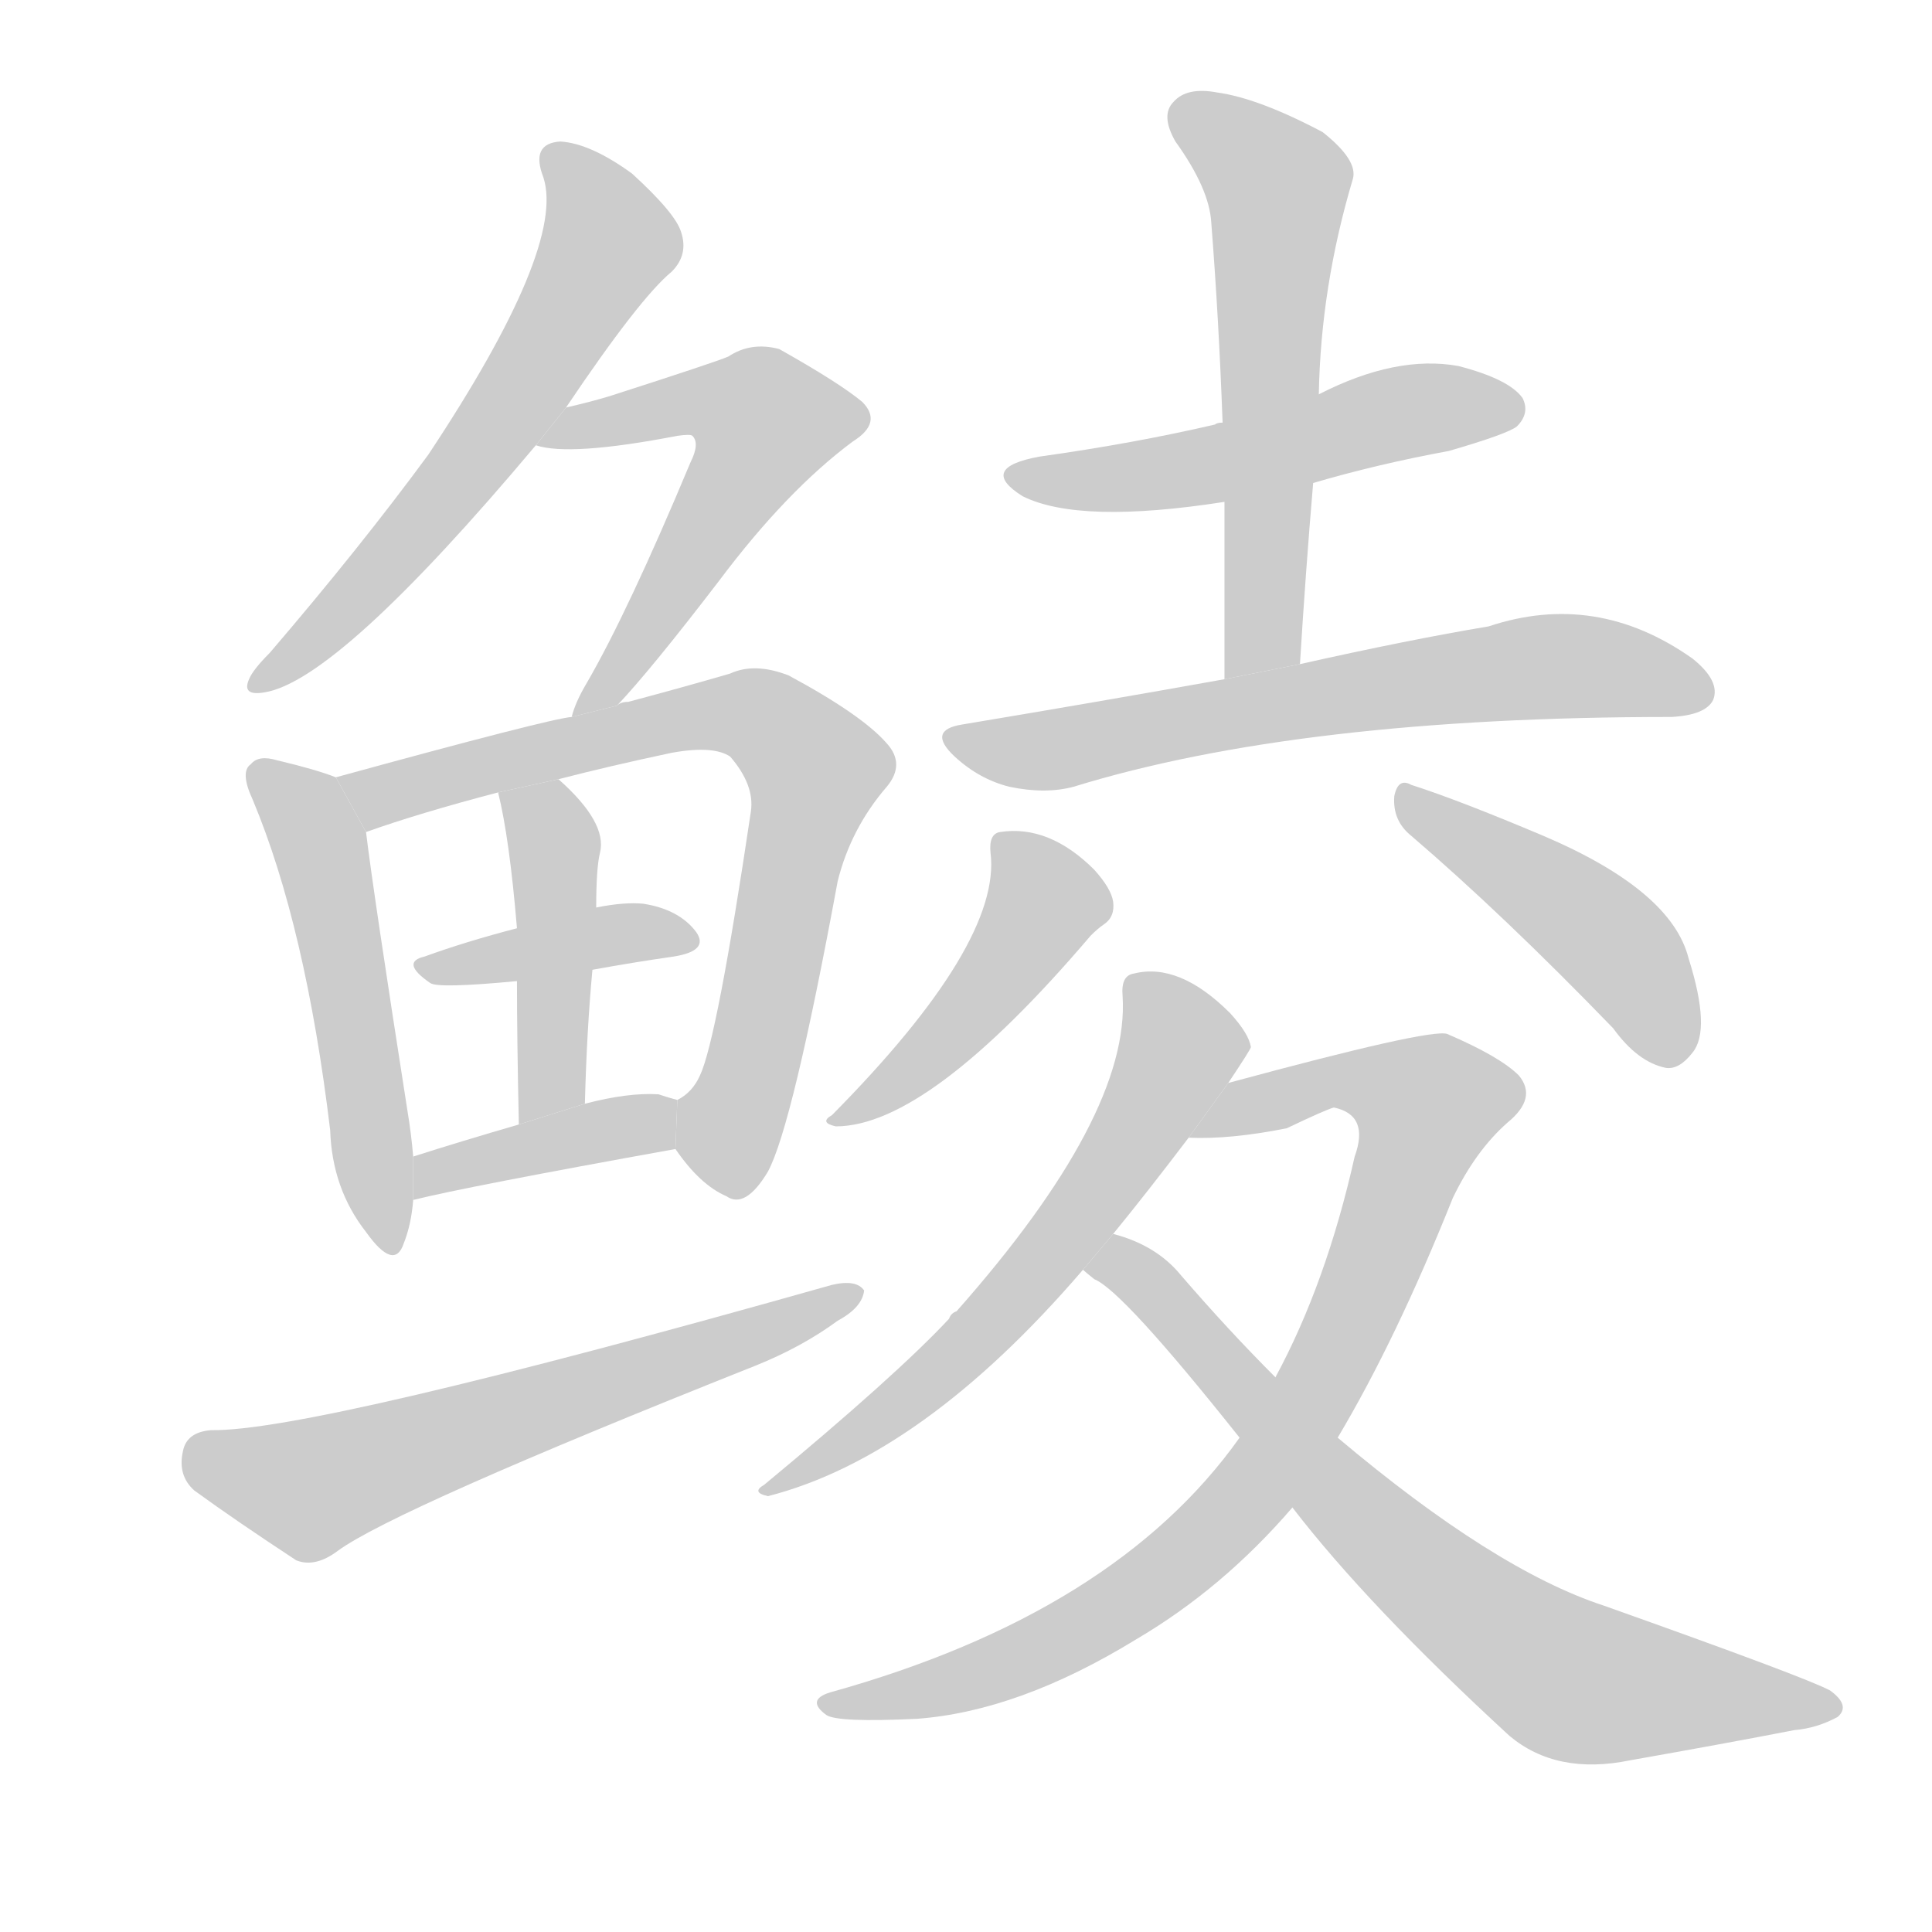 <!--
AnimCJK 2016-2018 Copyright Francois Mizessyn - https://github.com/parsimonhi/animCJK
Derived from:
    MakeMeAHanzi project - https://github.com/skishore/makemeahanzi
    Arphic PL KaitiM GB - https://apps.ubuntu.com/cat/applications/precise/fonts-arphic-gkai00mp/
    Arphic PL UKai - https://apps.ubuntu.com/cat/applications/fonts-arphic-ukai/
You can redistribute and/or modify this file under the terms of the Arphic Public License
as published by Arphic Technology Co., Ltd.
You should have received a copy of this license (the directory "APL") along with this file;
if not, see http://ftp.gnu.org/non-gnu/chinese-fonts-truetype/LICENSE.
-->
<svg id="z40110" class="acjk" version="1.1" viewBox="0 0 1024 1024" xmlns="http://www.w3.org/2000/svg" xmlns:xlink="http://www.w3.org/1999/xlink">
<style>
<![CDATA[
@keyframes z40110k {
	from {
		stroke:#ccc;
		stroke-dashoffset:3334;
	}
	1% {
		stroke:#c00;
		stroke-dashoffset:3334;
	}
	75% {
		stroke:#c00;
		stroke-dashoffset:0;
	}
	to {
		stroke:#000;
	}
}
#z40110 path[clip-path] {
	animation:z40110k 1s linear both;
	stroke-dasharray:3334;
	stroke-width:128;
	stroke-linecap:round;
	fill:none;
}
#z40110 path[clip-path="url(#z40110c1)"] {animation-delay:1s;}
#z40110 path[clip-path="url(#z40110c2)"] {animation-delay:2s;}
#z40110 path[clip-path="url(#z40110c3)"] {animation-delay:3s;}
#z40110 path[clip-path="url(#z40110c4)"] {animation-delay:4s;}
#z40110 path[clip-path="url(#z40110c5)"] {animation-delay:5s;}
#z40110 path[clip-path="url(#z40110c6)"] {animation-delay:6s;}
#z40110 path[clip-path="url(#z40110c7)"] {animation-delay:7s;}
#z40110 path[clip-path="url(#z40110c8)"] {animation-delay:8s;}
#z40110 path[clip-path="url(#z40110c9)"] {animation-delay:9s;}
#z40110 path[clip-path="url(#z40110c10)"] {animation-delay:10s;}
#z40110 path[clip-path="url(#z40110c11)"] {animation-delay:11s;}
#z40110 path[clip-path="url(#z40110c12)"] {animation-delay:12s;}
#z40110 path[clip-path="url(#z40110c13)"] {animation-delay:13s;}
#z40110 path[clip-path="url(#z40110c14)"] {animation-delay:14s;}
#z40110 path[clip-path="url(#z40110c15)"] {animation-delay:15s;}
#z40110 path[clip-path="url(#z40110c16)"] {animation-delay:16s;}
#z40110 path {fill:#ccc;}
]]>
</style>
<path id="z40110d1" d="M300 216Q339 158 356 144Q365 135 361 123Q358 113 335 92Q313 76 297 75Q281 76 288 94Q300 131 227 241Q191 290 143 346Q134 355 132 360Q128 369 140 367Q179 361 284 236L300 216 Z"/>
<path id="z40110d2" d="M327 374Q345 355 381 308Q417 260 452 234Q468 224 457 213Q445 203 413 185Q398 181 386 189Q379 192 323 210Q313 213 300 216L284 236Q302 242 359 231Q366 230 367 231Q371 235 366 245Q333 324 311 362Q305 372 303 380L327 374 Z"/>
<path id="z40110d3" d="M178 412Q168 408 147 403Q137 400 133 405Q127 409 134 424Q162 491 175 599Q176 630 194 653Q209 674 214 659Q218 649 219 636L219 613Q218 601 216 589Q198 474 194 441L178 412 Z"/>
<path id="z40110d4" d="M358 609Q371 628 385 634Q395 641 407 621Q420 597 444 467Q451 439 470 417Q480 405 470 394Q457 379 418 358Q400 351 387 357Q363 364 333 372Q329 372 327 374L303 380Q291 381 178 412L194 441Q222 431 264 420L296 413Q323 406 356 399Q378 395 387 401Q400 416 398 430Q380 551 371 570Q367 579 359 583L358 609 Z"/>
<path id="z40110d5" d="M314 514Q336 510 357 507Q376 504 369 494Q360 482 341 479Q331 478 316 481L274 492Q247 499 225 507Q212 510 228 521Q232 524 274 520L314 514 Z"/>
<path id="z40110d6" d="M310 585Q311 546 314 514L316 481Q316 460 318 452Q322 436 296 413L264 420Q270 444 274 492L274 520Q274 550 275 596L310 585 Z"/>
<path id="z40110d7" d="M219 636Q247 629 358 609L359 583Q355 582 349 580Q333 579 310 585L275 596Q244 605 219 613L219 636 Z"/>
<path id="z40110d8" d="M112 758Q99 759 97 769Q94 782 103 790Q125 806 157 827Q167 831 179 822Q209 800 400 724Q425 714 444 700Q457 693 458 684Q454 678 441 681Q165 759 112 758 Z"/>
<path id="z40110d9" d="M696 256Q730 246 768 239Q799 230 804 226Q811 219 807 211Q800 201 773 194Q740 188 699 209L648 224Q645 224 644 225Q601 235 551 242Q518 248 542 263Q572 278 649 266L696 256 Z"/>
<path id="z40110d10" d="M689 352Q692 303 696 256L699 209Q700 152 717 95Q720 85 701 70Q667 52 645 49Q629 46 622 54Q615 61 623 75Q641 100 642 118Q646 169 648 224L649 266Q649 311 649 360L689 352 Z"/>
<path id="z40110d11" d="M649 360Q582 372 510 384Q491 387 506 401Q519 413 535 417Q554 421 569 417Q689 380 886 380Q904 379 908 371Q912 361 897 349Q846 313 789 332Q747 339 689 352L649 360 Z"/>
<path id="z40110d12" d="M525 452Q531 500 441 591Q434 595 443 597Q492 597 578 496Q582 492 585 490Q591 486 590 478Q589 471 580 461Q556 437 530 441Q524 442 525 452 Z"/>
<path id="z40110d13" d="M748 443Q797 485 855 545Q868 563 883 566Q890 567 897 558Q907 546 895 508Q886 472 818 443Q773 424 748 416Q741 412 739 422Q738 435 748 443 Z"/>
<path id="z40110d14" d="M651 574Q663 556 663 555Q662 548 652 537Q625 510 601 516Q594 517 595 528Q599 591 507 695Q504 696 503 699Q475 729 405 787Q398 791 407 793Q489 772 574 673L590 654Q608 632 630 603L651 574 Z"/>
<path id="z40110d15" d="M657 762Q591 855 440 897Q427 901 438 909Q444 913 486 911Q540 907 602 869Q648 842 685 799L709 762Q740 710 770 635Q782 610 799 595Q815 582 805 570Q795 560 767 548Q758 545 651 574L630 603Q652 604 682 598Q703 588 707 587Q726 591 718 613Q703 680 676 730L657 762 Z"/>
<path id="z40110d16" d="M574 673Q575 674 580 678Q595 684 657 762L685 799Q725 851 800 920Q825 941 864 933Q915 924 951 917Q963 916 974 910Q981 904 970 896Q957 889 850 851Q792 832 709 762L676 730Q651 705 626 676Q613 660 590 654L574 673 Z"/>
<defs>
	<clipPath id="z40110c1"><use xlink:href="#z40110d1"/></clipPath>
	<clipPath id="z40110c2"><use xlink:href="#z40110d2"/></clipPath>
	<clipPath id="z40110c3"><use xlink:href="#z40110d3"/></clipPath>
	<clipPath id="z40110c4"><use xlink:href="#z40110d4"/></clipPath>
	<clipPath id="z40110c5"><use xlink:href="#z40110d5"/></clipPath>
	<clipPath id="z40110c6"><use xlink:href="#z40110d6"/></clipPath>
	<clipPath id="z40110c7"><use xlink:href="#z40110d7"/></clipPath>
	<clipPath id="z40110c8"><use xlink:href="#z40110d8"/></clipPath>
	<clipPath id="z40110c9"><use xlink:href="#z40110d9"/></clipPath>
	<clipPath id="z40110c10"><use xlink:href="#z40110d10"/></clipPath>
	<clipPath id="z40110c11"><use xlink:href="#z40110d11"/></clipPath>
	<clipPath id="z40110c12"><use xlink:href="#z40110d12"/></clipPath>
	<clipPath id="z40110c13"><use xlink:href="#z40110d13"/></clipPath>
	<clipPath id="z40110c14"><use xlink:href="#z40110d14"/></clipPath>
	<clipPath id="z40110c15"><use xlink:href="#z40110d15"/></clipPath>
	<clipPath id="z40110c16"><use xlink:href="#z40110d16"/></clipPath>
</defs>
<path pathLength="3333" clip-path="url(#z40110c1)" d="M293 81L323 134L139 360"/>
<path pathLength="3333" clip-path="url(#z40110c2)" d="M293 232L377 211L414 230L310 373"/>
<path pathLength="3333" clip-path="url(#z40110c3)" d="M137 408L172 459L203 659"/>
<path pathLength="3333" clip-path="url(#z40110c4)" d="M187 417L384 378L435 409L386 631"/>
<path pathLength="3333" clip-path="url(#z40110c5)" d="M229 514L364 495"/>
<path pathLength="3333" clip-path="url(#z40110c6)" d="M271 427L295 458L285 592"/>
<path pathLength="3333" clip-path="url(#z40110c7)" d="M226 627L356 599"/>
<path pathLength="3333" clip-path="url(#z40110c8)" d="M104 773L162 790L452 688"/>
<path pathLength="3333" clip-path="url(#z40110c9)" d="M539 251L803 216"/>
<path pathLength="3333" clip-path="url(#z40110c10)" d="M627 60L679 104L665 356"/>
<path pathLength="3333" clip-path="url(#z40110c11)" d="M506 392L820 353L905 364"/>
<path pathLength="3333" clip-path="url(#z40110c12)" d="M531 445L553 487L450 591"/>
<path pathLength="3333" clip-path="url(#z40110c13)" d="M746 421L860 505L887 561"/>
<path pathLength="3333" clip-path="url(#z40110c14)" d="M603 522L626 560L574 642L410 787"/>
<path pathLength="3333" clip-path="url(#z40110c15)" d="M639 597L716 571L763 585L672 779L566 867L444 901"/>
<path pathLength="3333" clip-path="url(#z40110c16)" d="M581 671L825 887L969 903"/>
</svg>